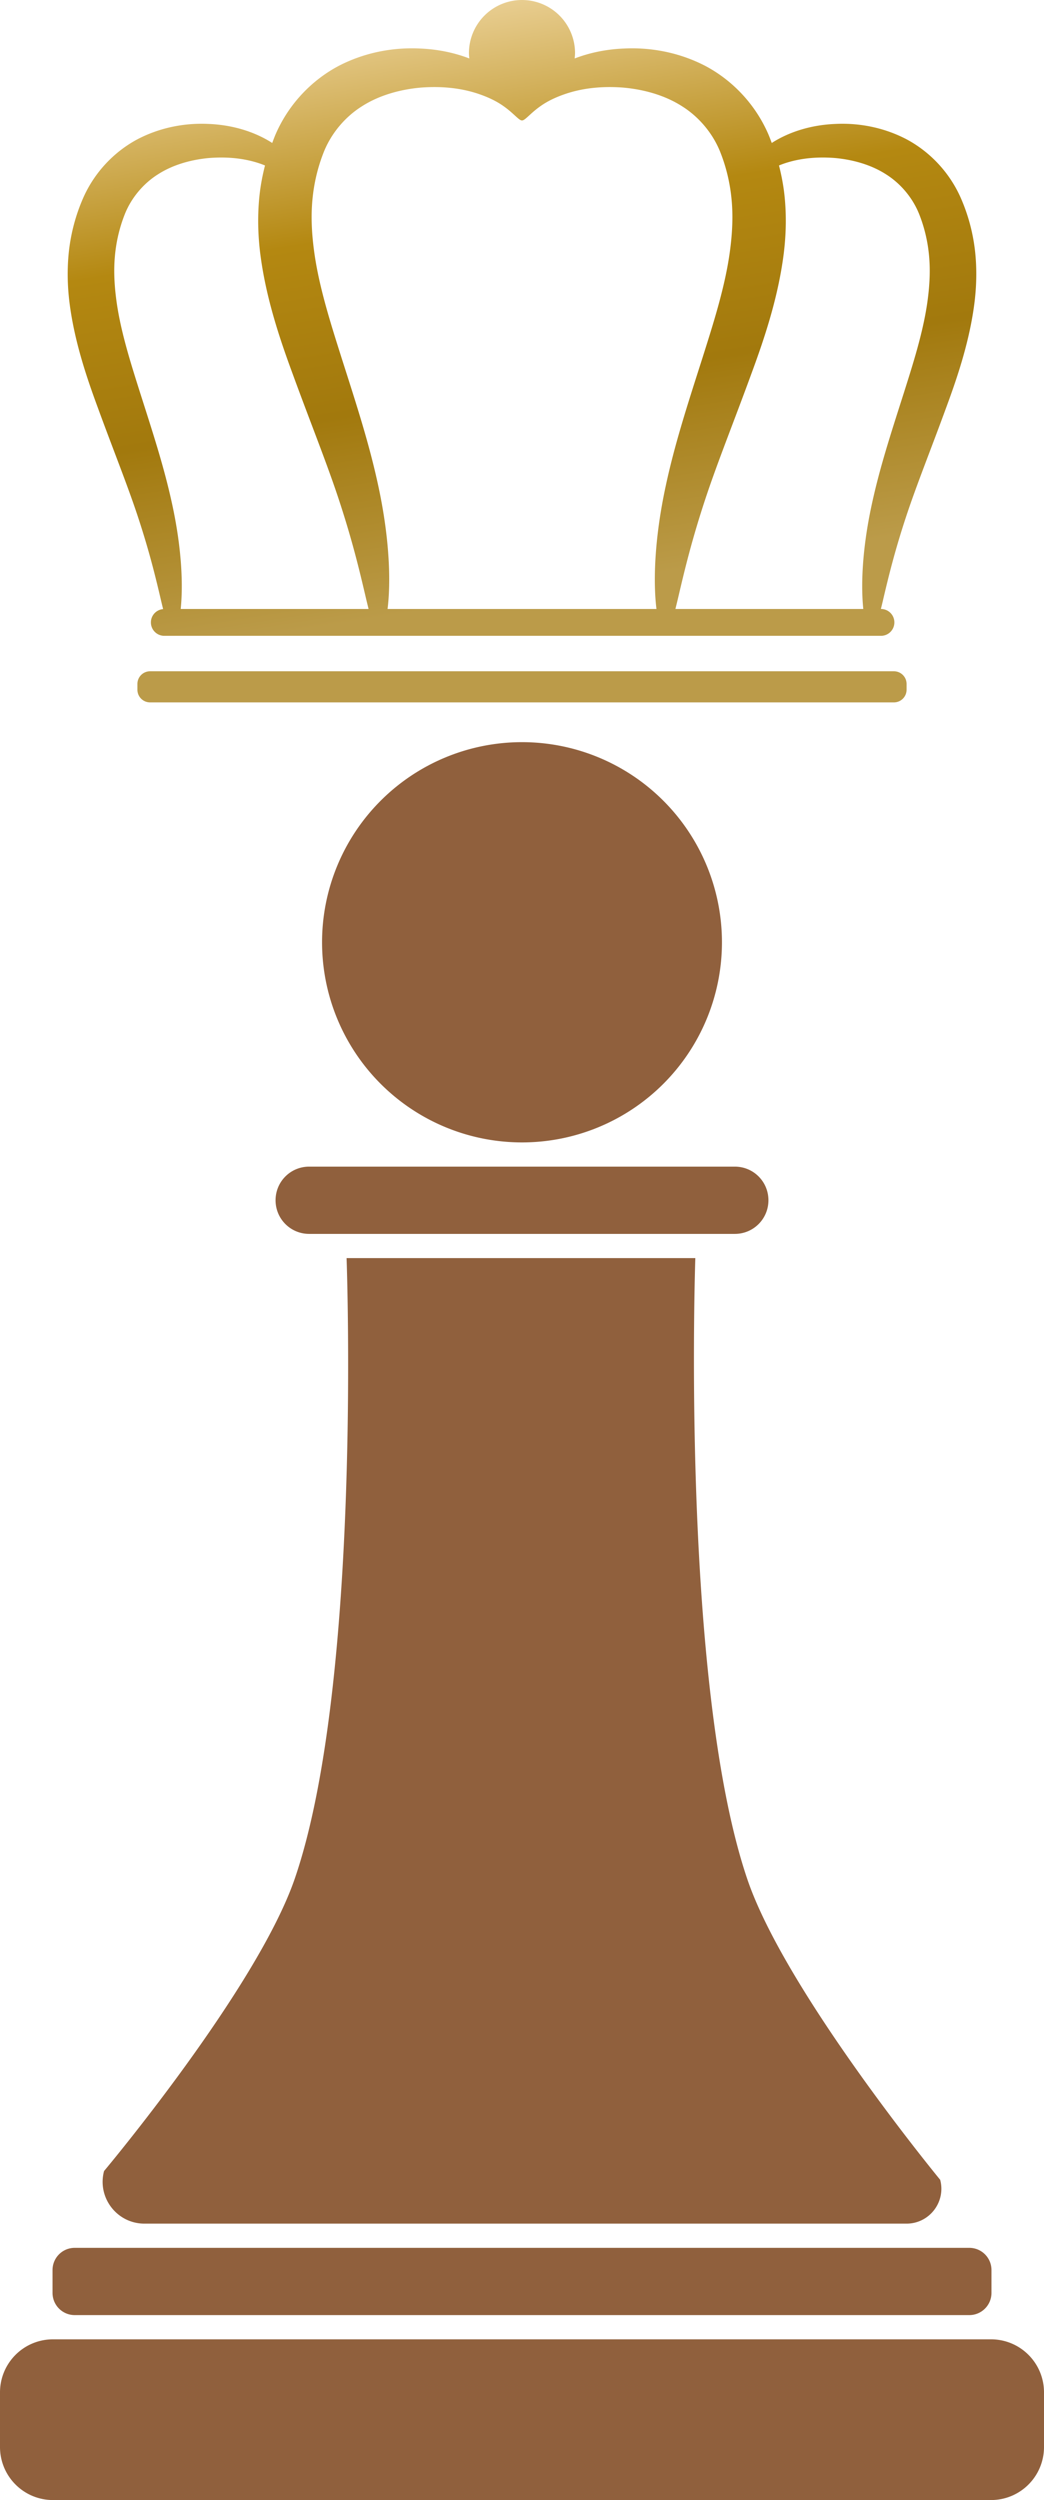 <?xml version="1.0" encoding="UTF-8" standalone="no"?>
<!-- Created with Inkscape (http://www.inkscape.org/) -->

<svg
   width="230.412"
   height="551.251"
   viewBox="0 0 230.412 551.251"
   version="1.1"
   id="svg5"
   xmlns:xlink="http://www.w3.org/1999/xlink"
   xmlns="http://www.w3.org/2000/svg"
   xmlns:svg="http://www.w3.org/2000/svg">
  <defs
     id="defs2">
    <linearGradient
       id="linearGradient30059">
      <stop
         style="stop-color:#ebd197;stop-opacity:1"
         offset="0"
         id="stop30055" />
      <stop
         style="stop-color:#b48811;stop-opacity:1"
         offset="0.366"
         id="stop30575" />
      <stop
         style="stop-color:#a2790d;stop-opacity:1"
         offset="0.658"
         id="stop31729" />
      <stop
         style="stop-color:#bb9b49;stop-opacity:1"
         offset="1"
         id="stop30057" />
    </linearGradient>
    <linearGradient
       xlink:href="#linearGradient30059"
       id="linearGradient30061"
       x1="1035.008"
       y1="176.088"
       x2="1055.805"
       y2="306.786"
       gradientUnits="userSpaceOnUse"
       gradientTransform="translate(52.497,67.874)" />
  </defs>
  <g
     id="layer1"
     transform="translate(-971.568,-246.776)">
    <path
       id="rect53"
       style="fill:#90603d;fill-opacity:1"
       d="m 1086.775,410.416 a 44.129,44.129 0 0 0 -44.129,44.129 44.129,44.129 0 0 0 44.129,44.129 44.129,44.129 0 0 0 44.129,-44.129 44.129,44.129 0 0 0 -44.129,-44.129 z m -46.973,93.596 c -4.109,0 -7.416,3.307 -7.416,7.416 0,4.109 3.307,7.416 7.416,7.416 h 93.943 c 4.109,0 7.416,-3.307 7.416,-7.416 0,-4.109 -3.307,-7.416 -7.416,-7.416 z m 8.256,20.17 c 0,0 3.44,93.513 -11.42,136.787 -8.34,24.287 -42.106,64.512 -42.106,64.512 -1.557,5.856 2.857,11.596 8.916,11.596 h 168.189 c 5.049,2e-5 8.729,-4.784 7.432,-9.664 0,0 -34.132,-41.43 -42.572,-66.301 -14.72,-43.373 -11.469,-136.93 -11.469,-136.93 z m -59.992,218.232 c -2.717,0 -4.904,2.187 -4.904,4.904 v 5.023 c 0,2.717 2.187,4.904 4.904,4.904 h 197.418 c 2.717,0 4.904,-2.187 4.904,-4.904 v -5.023 c 0,-2.717 -2.188,-4.904 -4.904,-4.904 z m -4.779,20.17 c -6.492,0 -11.719,5.227 -11.719,11.719 v 12.006 c 0,6.492 5.227,11.719 11.719,11.719 h 206.975 c 6.492,0 11.719,-5.227 11.719,-11.719 V 774.302 c 0,-6.492 -5.227,-11.719 -11.719,-11.719 z" />
    <path
       id="path27115"
       style="fill:url(#linearGradient30061);fill-opacity:1;stroke:none;stroke-width:0.579px;stroke-linecap:butt;stroke-linejoin:miter;stroke-opacity:1"
       d="m 1086.774,246.776 a 11.71,11.71 0 0 0 -11.711,11.71 11.71,11.71 0 0 0 0.085,1.181 c -3.113,-1.197 -6.755,-2.021 -10.848,-2.193 -0.678,-0.034 -1.371,-0.05 -2.077,-0.045 -4.939,0.033 -10.493,1.079 -15.883,3.864 -5.77,3.043 -10.925,8.201 -13.903,14.995 -0.287,0.658 -0.536,1.341 -0.794,2.018 -0.066,-0.042 -0.121,-0.088 -0.188,-0.13 -3.415,-2.146 -8.106,-3.834 -13.799,-4.073 -4.727,-0.24 -10.28,0.553 -15.648,3.326 -5.028,2.652 -9.519,7.146 -12.113,13.066 -1.572,3.598 -2.65,7.522 -3.114,11.641 -0.427,3.869 -0.34,7.772 0.158,11.636 0.052,0.401 0.108,0.802 0.167,1.201 1.183,7.94 3.703,15.342 6.057,21.711 3.252,8.9 6.418,16.755 8.707,23.626 2.706,8.135 4.115,14.068 5.273,19.01 0.154,0.658 0.285,1.183 0.424,1.76 -1.513,0.135 -2.695,1.384 -2.695,2.933 0,1.639 1.319,2.96 2.959,2.96 h 158.167 c 1.639,0 2.959,-1.321 2.959,-2.96 0,-1.639 -1.32,-2.959 -2.959,-2.959 h -0.016 c 0.138,-0.57 0.266,-1.086 0.417,-1.734 1.158,-4.943 2.567,-10.875 5.273,-19.01 2.289,-6.871 5.455,-14.726 8.707,-23.626 2.354,-6.369 4.874,-13.771 6.057,-21.711 0.059,-0.399 0.115,-0.8 0.167,-1.201 0.498,-3.864 0.586,-7.767 0.158,-11.636 -0.464,-4.119 -1.542,-8.043 -3.114,-11.641 -2.594,-5.92 -7.086,-10.414 -12.113,-13.066 -5.367,-2.773 -10.921,-3.566 -15.648,-3.326 -5.692,0.239 -10.383,1.927 -13.799,4.073 -0.066,0.042 -0.122,0.088 -0.188,0.13 -0.258,-0.676 -0.507,-1.36 -0.794,-2.018 -2.977,-6.794 -8.132,-11.952 -13.903,-14.995 -5.39,-2.785 -10.944,-3.83 -15.883,-3.864 -0.706,-0.005 -1.398,0.011 -2.077,0.045 -4.093,0.172 -7.734,0.996 -10.848,2.193 a 11.71,11.71 0 0 0 0.085,-1.181 11.71,11.71 0 0 0 -11.71,-11.71 z m -18.626,19.205 c 3.582,0.07 6.66,0.669 9.291,1.589 2.121,0.744 3.69,1.54 5.006,2.435 2.344,1.596 3.471,3.142 4.196,3.315 0,10e-4 0.01,0.006 0.01,0.007 0.039,0.011 0.083,-0.004 0.123,-0.003 0.041,-5.3e-4 0.086,0.015 0.124,0.003 0,-5.8e-4 0.01,-0.006 0.01,-0.007 0.726,-0.173 1.853,-1.719 4.196,-3.315 1.316,-0.895 2.885,-1.691 5.006,-2.435 3.508,-1.227 7.811,-1.883 13.044,-1.476 4.244,0.381 8.987,1.567 12.988,4.141 3.63,2.282 6.831,5.96 8.514,10.393 1.231,3.18 2.054,6.634 2.38,10.223 0.319,3.396 0.177,6.959 -0.288,10.652 -0.048,0.388 -0.101,0.777 -0.156,1.167 -1.095,7.682 -3.664,15.654 -5.968,22.951 -3.455,10.803 -6.167,19.151 -8.147,28.385 -2.603,12.112 -2.719,21.501 -2.027,27.046 h -59.346 c 0.692,-5.545 0.576,-14.934 -2.027,-27.046 -1.98,-9.234 -4.691,-17.583 -8.147,-28.385 -2.304,-7.296 -4.873,-15.269 -5.968,-22.951 -0.056,-0.39 -0.108,-0.779 -0.156,-1.167 -0.466,-3.693 -0.607,-7.256 -0.288,-10.652 0.326,-3.59 1.149,-7.044 2.38,-10.223 1.683,-4.433 4.885,-8.111 8.514,-10.393 4.001,-2.574 8.743,-3.76 12.988,-4.141 1.308,-0.102 2.559,-0.137 3.753,-0.113 z m -47.138,15.534 c 3.121,0.061 5.802,0.583 8.095,1.384 0.338,0.118 0.643,0.24 0.95,0.362 -0.533,2.074 -0.945,4.204 -1.191,6.388 -0.491,4.441 -0.391,8.92 0.181,13.355 0.06,0.46 0.125,0.919 0.193,1.378 1.358,9.114 4.25,17.609 6.951,24.919 3.733,10.215 7.365,19.231 9.993,27.118 3.106,9.337 4.723,16.147 6.052,21.82 0.246,1.052 0.464,1.944 0.679,2.815 H 1011.45 c 0.512,-4.904 0.335,-12.767 -1.831,-22.846 -1.725,-8.045 -4.088,-15.319 -7.098,-24.731 -2.008,-6.357 -4.246,-13.304 -5.2,-19.997 -0.048,-0.34 -0.094,-0.677 -0.136,-1.016 -0.406,-3.218 -0.529,-6.322 -0.251,-9.281 0.284,-3.128 1.001,-6.137 2.073,-8.907 1.467,-3.863 4.256,-7.068 7.418,-9.056 3.486,-2.243 7.618,-3.275 11.316,-3.607 1.14,-0.088 2.229,-0.119 3.27,-0.098 z m 131.527,0 c 1.04,-0.021 2.129,0.009 3.269,0.098 3.698,0.332 7.83,1.364 11.316,3.607 3.163,1.988 5.952,5.194 7.418,9.056 1.072,2.77 1.789,5.779 2.073,8.907 0.278,2.959 0.155,6.064 -0.251,9.281 -0.042,0.338 -0.087,0.676 -0.136,1.016 -0.954,6.693 -3.193,13.64 -5.2,19.997 -3.01,9.412 -5.373,16.686 -7.098,24.731 -2.166,10.078 -2.342,17.942 -1.83,22.846 h -41.465 c 0.215,-0.871 0.432,-1.763 0.679,-2.815 1.329,-5.673 2.946,-12.482 6.052,-21.82 2.627,-7.886 6.26,-16.902 9.993,-27.118 2.701,-7.31 5.594,-15.805 6.951,-24.919 0.069,-0.459 0.133,-0.918 0.193,-1.378 0.572,-4.435 0.672,-8.914 0.181,-13.355 -0.246,-2.184 -0.658,-4.314 -1.191,-6.388 0.307,-0.122 0.613,-0.244 0.95,-0.362 2.292,-0.802 4.975,-1.323 8.096,-1.384 z m -147.84,113.274 c -1.553,0 -2.804,1.25 -2.804,2.804 v 1.254 c 0,1.553 1.25,2.804 2.804,2.804 h 164.152 c 1.553,0 2.804,-1.25 2.804,-2.804 v -1.254 c 0,-1.553 -1.25,-2.804 -2.804,-2.804 z" />
  </g>
</svg>
